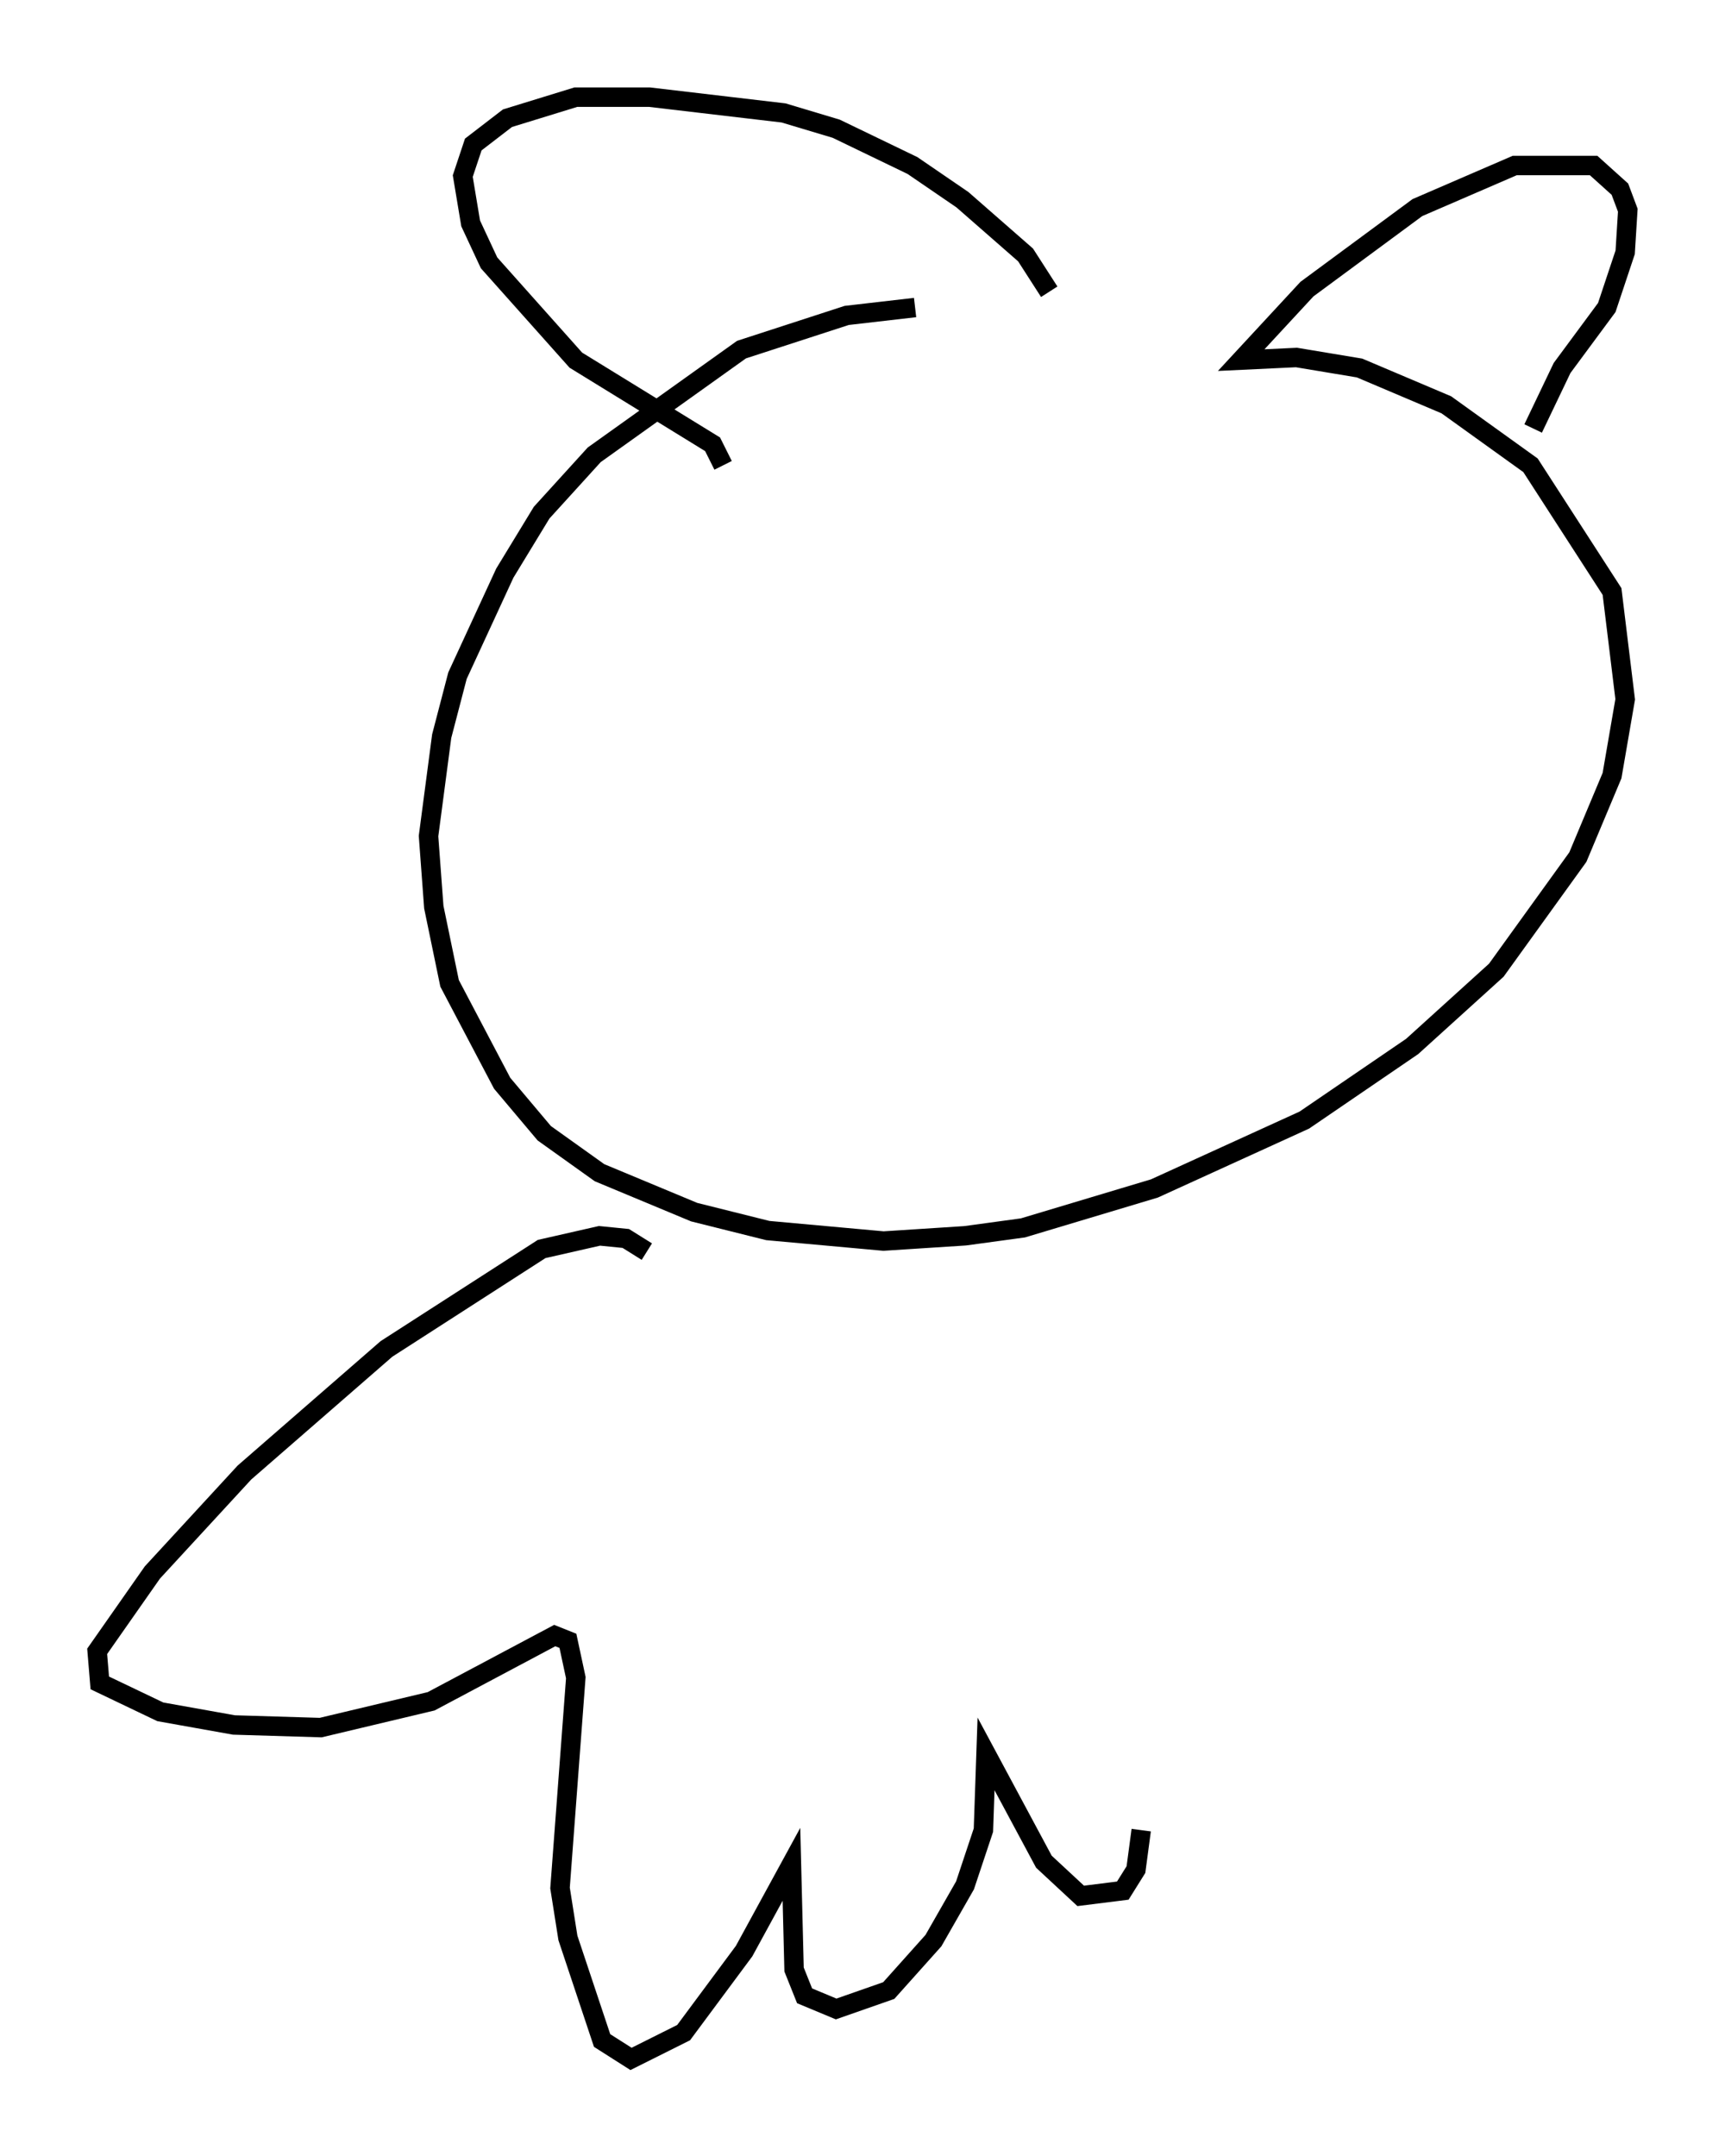 <?xml version="1.0" encoding="utf-8" ?>
<svg baseProfile="full" height="110.946" version="1.1" width="88.754" xmlns="http://www.w3.org/2000/svg" xmlns:ev="http://www.w3.org/2001/xml-events" xmlns:xlink="http://www.w3.org/1999/xlink"><defs /><rect fill="white" height="110.946" width="88.754" x="0" y="0" /><path d="M55.202, 17.855 m-3.112, -1.083 m-5.007, -0.947 l-3.518, 0.406 -5.413, 1.759 l-7.578, 5.413 -2.706, 2.977 l-1.894, 3.112 -2.436, 5.277 l-0.812, 3.112 -0.677, 5.142 l0.271, 3.654 0.812, 3.924 l2.706, 5.142 2.165, 2.571 l2.842, 2.03 4.871, 2.03 l3.789, 0.947 5.954, 0.541 l4.195, -0.271 2.977, -0.406 l6.766, -2.03 7.713, -3.518 l5.548, -3.789 4.33, -3.924 l4.195, -5.819 1.759, -4.195 l0.677, -3.924 -0.677, -5.548 l-4.195, -6.495 -4.33, -3.112 l-4.465, -1.894 -3.248, -0.541 l-2.842, 0.135 3.383, -3.654 l5.683, -4.195 5.007, -2.165 l4.059, 0.0 1.353, 1.218 l0.406, 1.083 -0.135, 2.165 l-0.947, 2.842 -2.3, 3.112 l-1.488, 3.112 m-24.898, -7.036 l-1.218, -1.894 -3.248, -2.842 l-2.571, -1.759 -3.924, -1.894 l-2.706, -0.812 -6.901, -0.812 l-3.789, 0.0 -3.518, 1.083 l-1.759, 1.353 -0.541, 1.624 l0.406, 2.436 0.947, 2.03 l4.465, 5.007 7.036, 4.33 l0.541, 1.083 m-3.924, 40.46 l-1.083, -0.677 -1.353, -0.135 l-2.977, 0.677 -7.984, 5.142 l-7.307, 6.36 -4.736, 5.142 l-2.842, 4.059 0.135, 1.624 l3.112, 1.488 3.789, 0.677 l4.465, 0.135 5.683, -1.353 l6.36, -3.383 0.677, 0.271 l0.406, 1.894 -0.812, 10.825 l0.406, 2.571 1.759, 5.277 l1.488, 0.947 2.706, -1.353 l3.112, -4.195 2.436, -4.465 l0.135, 5.413 0.541, 1.353 l1.624, 0.677 2.706, -0.947 l2.3, -2.571 1.624, -2.842 l0.947, -2.842 0.135, -3.924 l2.977, 5.548 1.894, 1.759 l2.165, -0.271 0.677, -1.083 l0.271, -2.03 " fill="none" stroke="black" stroke-width="1" /></svg>